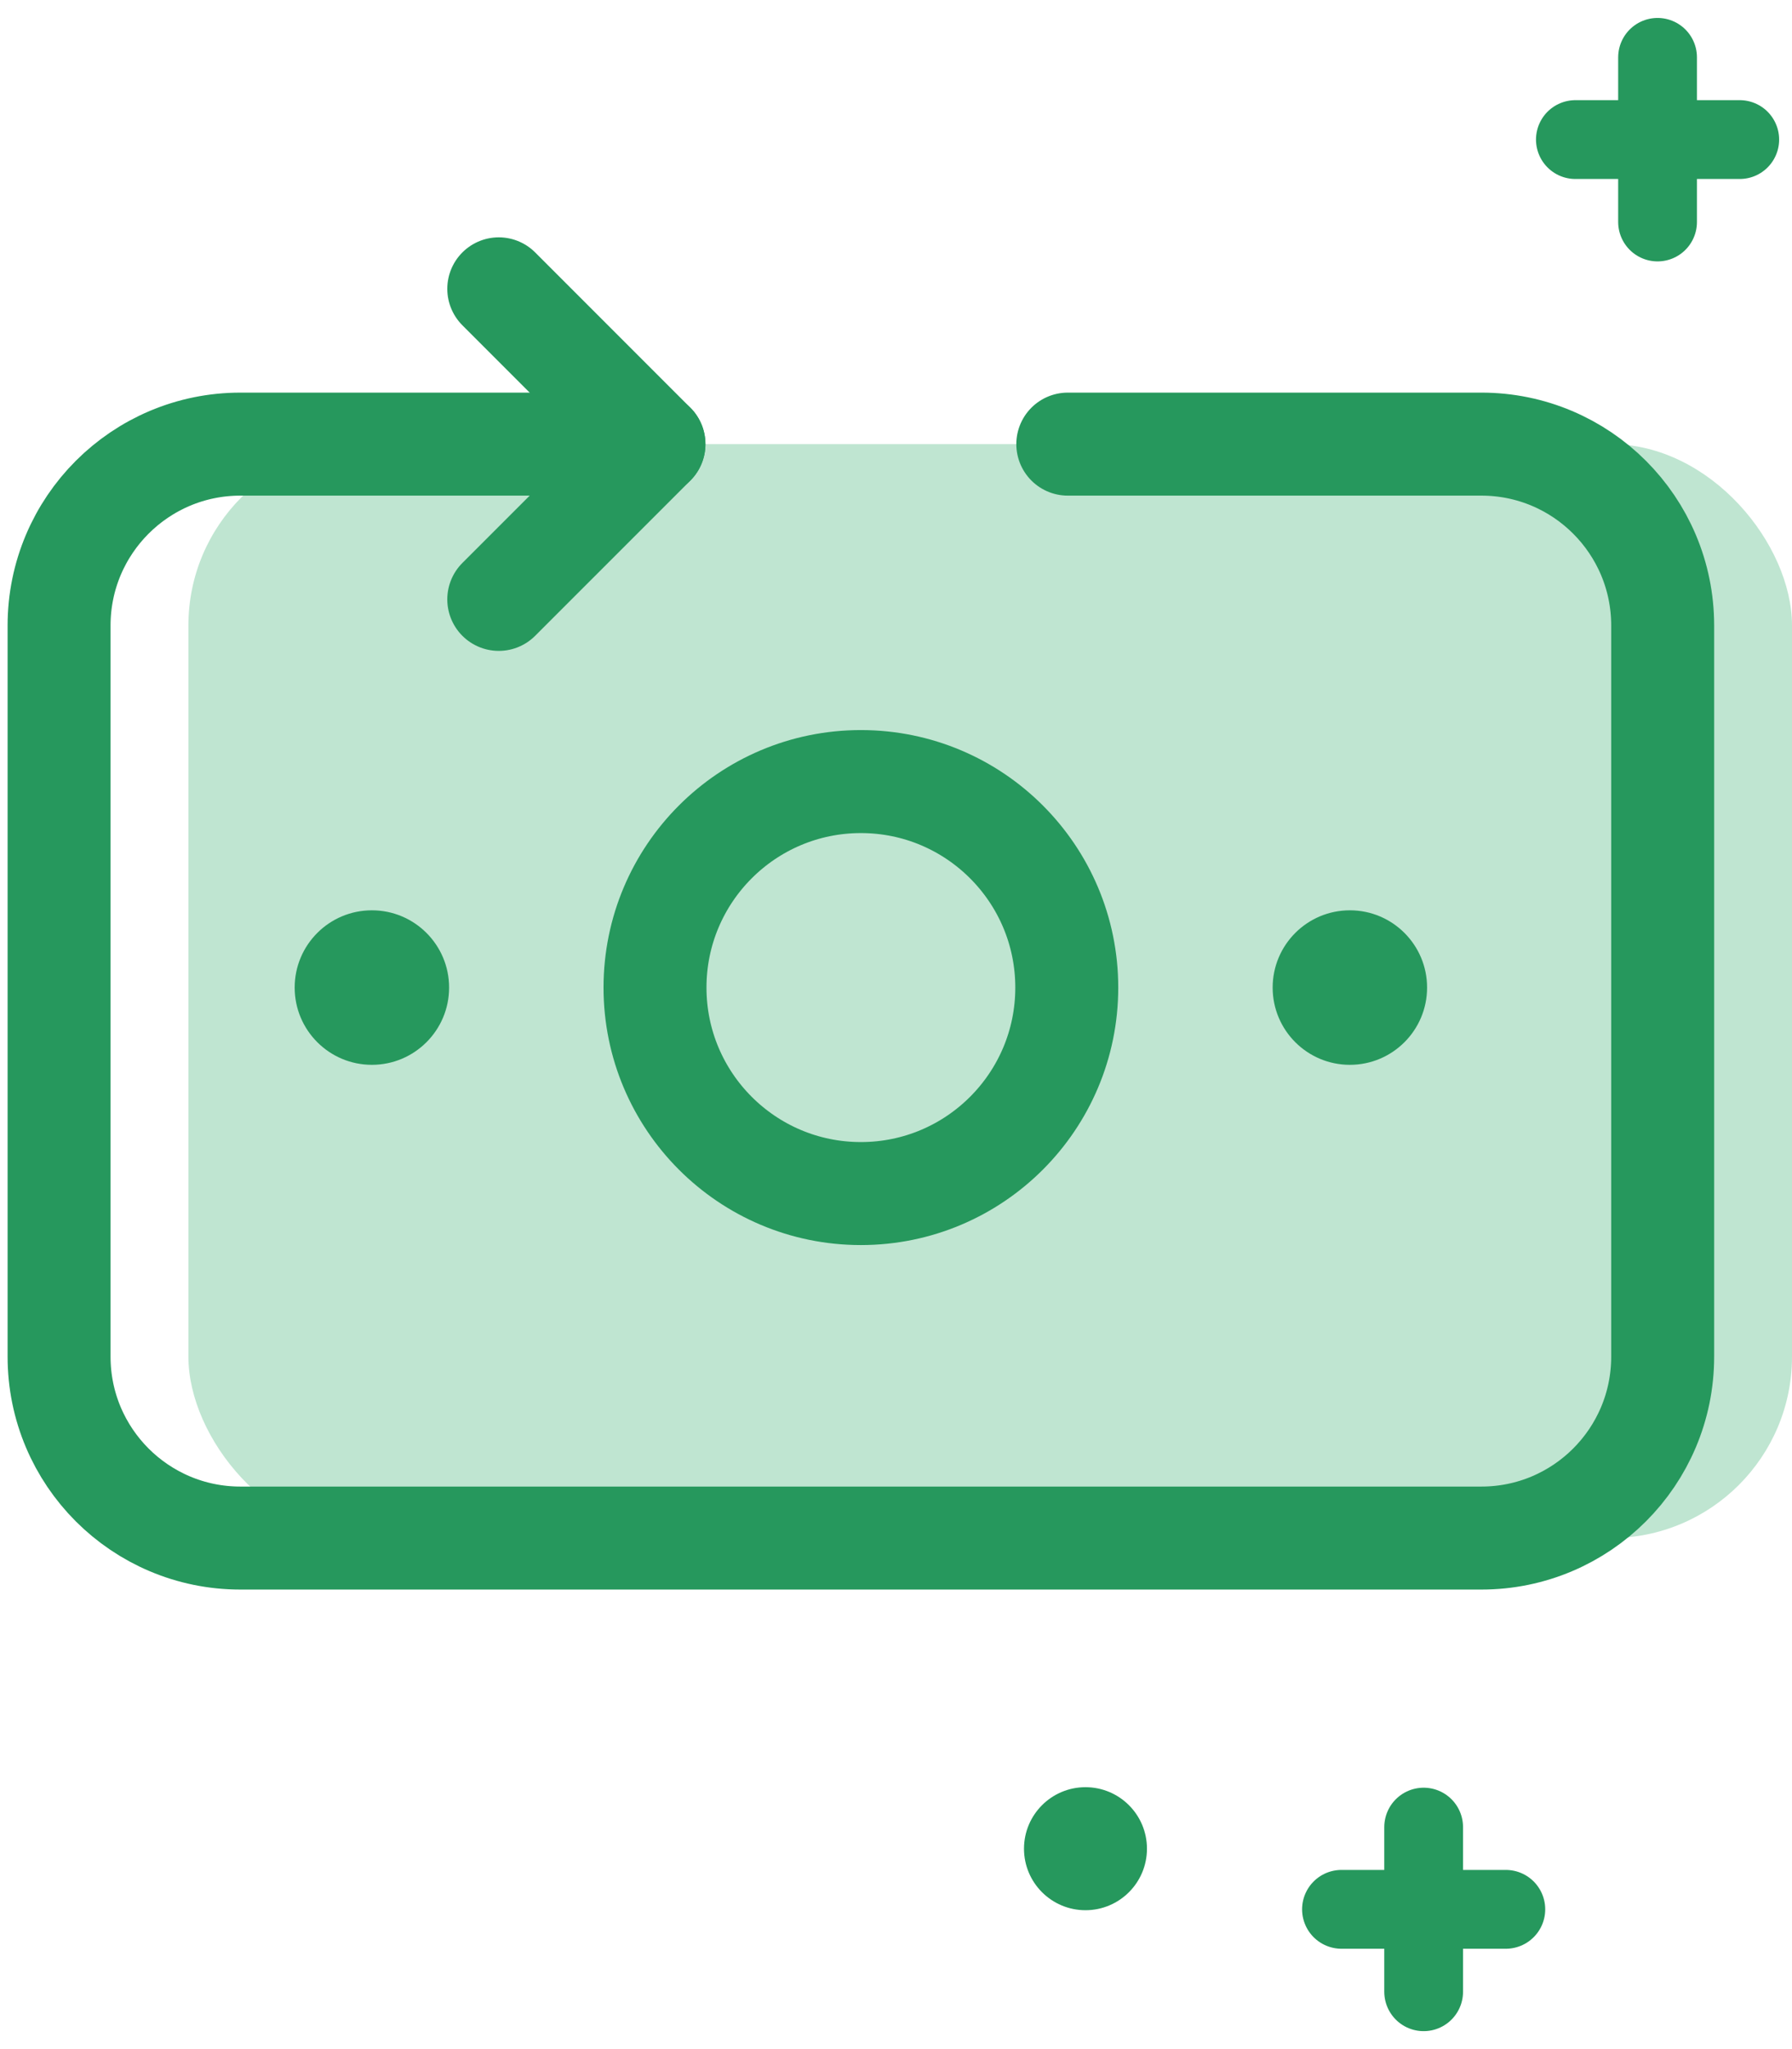 <svg width="91" height="104" viewBox="0 0 91 104" fill="none" xmlns="http://www.w3.org/2000/svg">
<rect x="9.567" y="22.541" width="81.433" height="55.522" rx="9.208" fill="#BFE5D1"/>
<path d="M33.209 22.541H12.208C7.122 22.541 3 26.663 3 31.748V68.855C3 73.941 7.122 78.063 12.208 78.063H75.225C80.31 78.063 84.433 73.941 84.433 68.855V31.748C84.433 26.663 80.31 22.541 75.225 22.541H54.224" stroke="#26985D" stroke-width="5.228" stroke-linecap="round"/>
<circle cx="18.885" cy="50.123" r="3.921" fill="#26985D"/>
<circle cx="43.717" cy="50.123" r="10.455" stroke="#26985D" stroke-width="5.228"/>
<circle cx="68.548" cy="50.123" r="3.921" fill="#26985D"/>
<path d="M25.328 14.66L33.209 22.541L25.328 30.421" stroke="#26985D" stroke-width="5.228" stroke-linecap="round" stroke-linejoin="round"/>
<path d="M55.122 96.951C56.846 96.951 58.244 95.554 58.244 93.829C58.244 92.105 56.846 90.707 55.122 90.707C53.398 90.707 52 92.105 52 93.829C52 95.554 53.398 96.951 55.122 96.951Z" fill="#26985D"/>
<path d="M72.295 92.733V101.089" stroke="#26985D" stroke-width="4" stroke-miterlimit="10" stroke-linecap="round" stroke-linejoin="round"/>
<path d="M76.468 96.906H68.122" stroke="#26985D" stroke-width="4" stroke-miterlimit="10" stroke-linecap="round" stroke-linejoin="round"/>
<path d="M84.173 2.911V11.267" stroke="#26985D" stroke-width="4" stroke-miterlimit="10" stroke-linecap="round" stroke-linejoin="round"/>
<path d="M88.346 7.084H80" stroke="#26985D" stroke-width="4" stroke-miterlimit="10" stroke-linecap="round" stroke-linejoin="round"/>
</svg>
